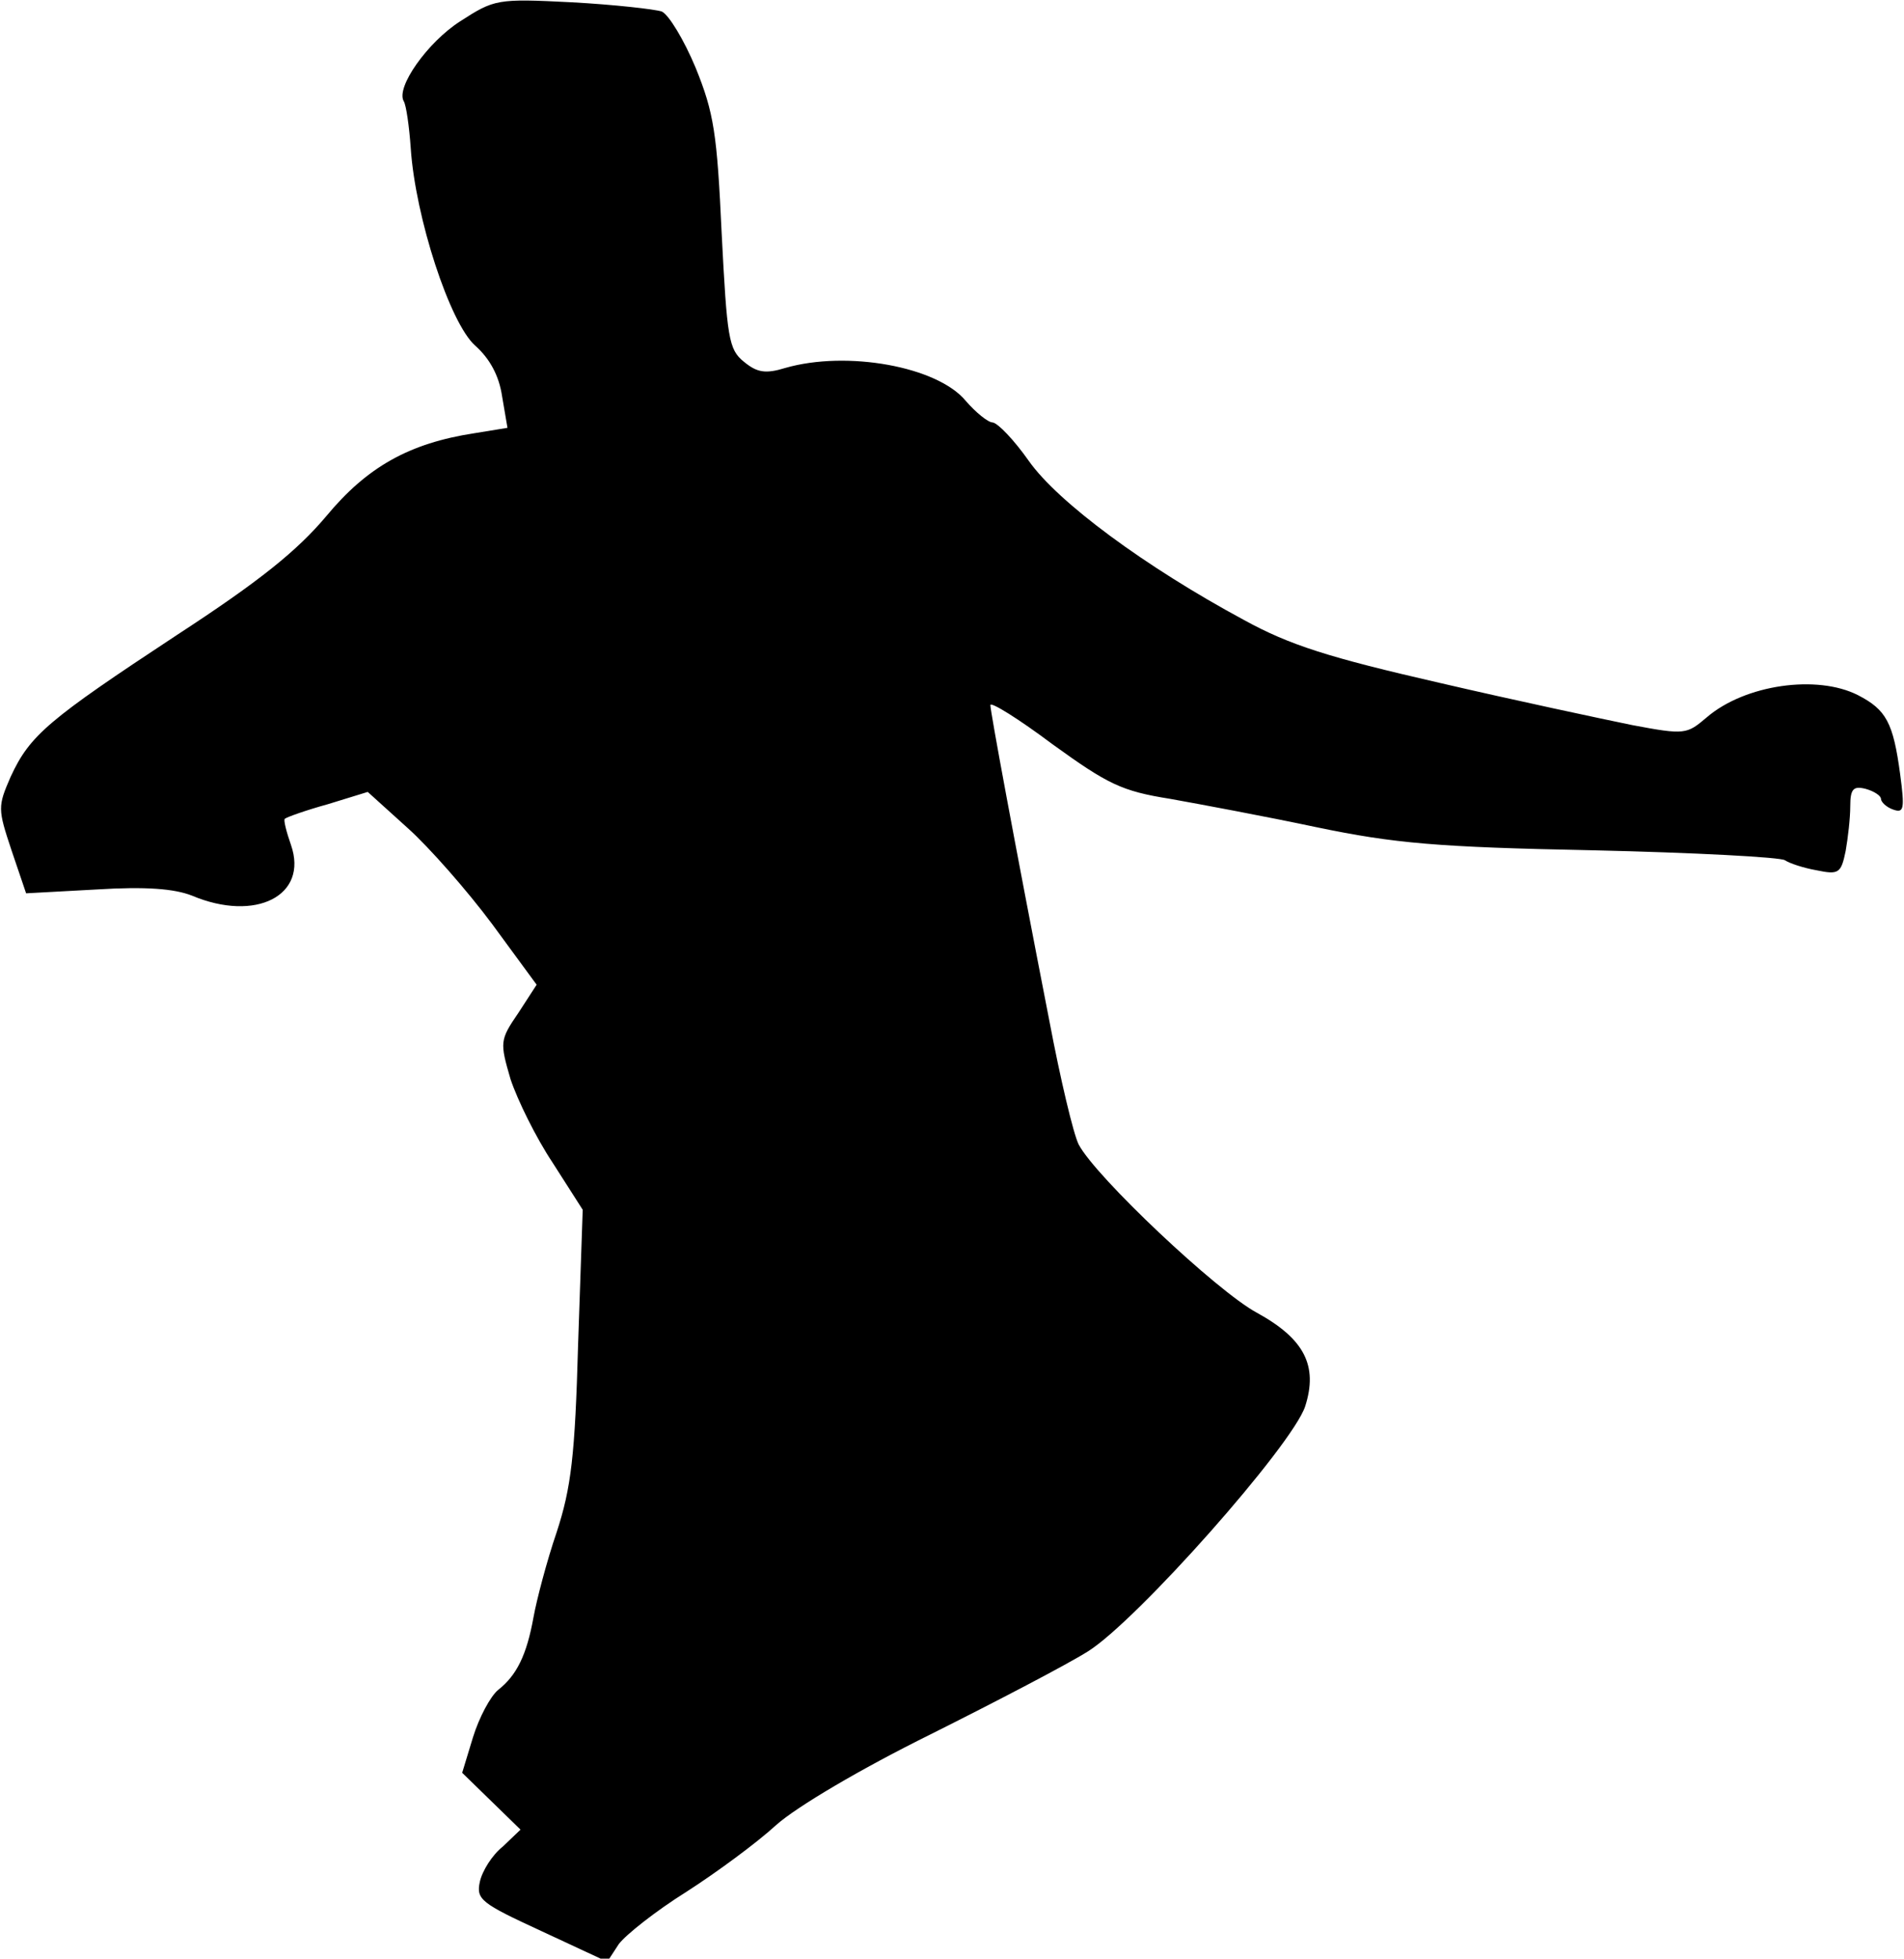 <?xml version="1.0" standalone="no"?>
<!DOCTYPE svg PUBLIC "-//W3C//DTD SVG 20010904//EN"
 "http://www.w3.org/TR/2001/REC-SVG-20010904/DTD/svg10.dtd">
<svg version="1.0" xmlns="http://www.w3.org/2000/svg"
 width="248pt" height="255pt" viewBox="0 0 248 255"
 preserveAspectRatio="xMidYMid meet">
<g transform="translate(0,255) scale(0.1,-0.1)"
fill="#000000" stroke="none">
<path fill="#000000" stroke="none" d="M599 2522 c-42 -27 -84 -86 -73 -104 3
-5 7 -32 9 -61 6 -90 51 -228 84 -257 19 -17 31 -39 35 -66 l7 -41 -43 -7
c-85 -13 -140 -44 -193 -108 -38 -45 -86 -84 -195 -155 -167 -110 -191 -130
-216 -184 -17 -39 -17 -42 1 -96 l19 -56 92 5 c64 4 101 1 124 -8 83 -35 152
0 129 66 -6 17 -10 33 -8 34 2 2 27 11 56 19 l52 16 52 -47 c28 -25 78 -82
110 -125 l58 -79 -24 -37 c-24 -35 -24 -38 -10 -86 9 -27 33 -76 55 -109 l39
-61 -6 -175 c-4 -145 -9 -187 -28 -245 -13 -38 -26 -88 -30 -110 -9 -50 -22
-76 -46 -95 -10 -8 -25 -36 -33 -62 l-14 -46 38 -37 38 -37 -23 -22 c-14 -11
-27 -32 -30 -46 -5 -23 2 -28 80 -64 l86 -40 15 23 c9 12 48 43 88 68 39 25
92 64 117 87 27 24 110 73 201 118 86 43 178 91 205 108 64 40 266 268 283
319 17 53 -1 88 -63 122 -52 28 -210 177 -232 219 -7 14 -24 86 -38 160 -47
241 -77 404 -77 412 0 5 37 -18 81 -51 72 -52 90 -61 153 -71 39 -7 125 -23
191 -37 101 -21 157 -26 360 -30 132 -3 245 -9 250 -13 6 -4 24 -10 41 -13 29
-6 32 -4 38 25 3 17 6 43 6 58 0 23 4 27 20 23 11 -3 20 -9 20 -13 0 -4 7 -11
16 -14 14 -5 15 1 9 46 -9 67 -18 84 -55 103 -53 27 -147 14 -197 -29 -26 -22
-28 -23 -97 -10 -39 8 -152 32 -251 55 -144 33 -195 49 -255 82 -128 69 -242
153 -280 207 -19 27 -40 49 -47 50 -6 0 -22 13 -35 28 -37 45 -155 66 -235 43
-26 -8 -37 -6 -54 8 -20 16 -22 31 -29 167 -6 130 -10 157 -34 216 -15 36 -35
69 -44 73 -9 3 -62 9 -117 12 -98 5 -101 4 -146 -25z"/>
</g>
</svg>
